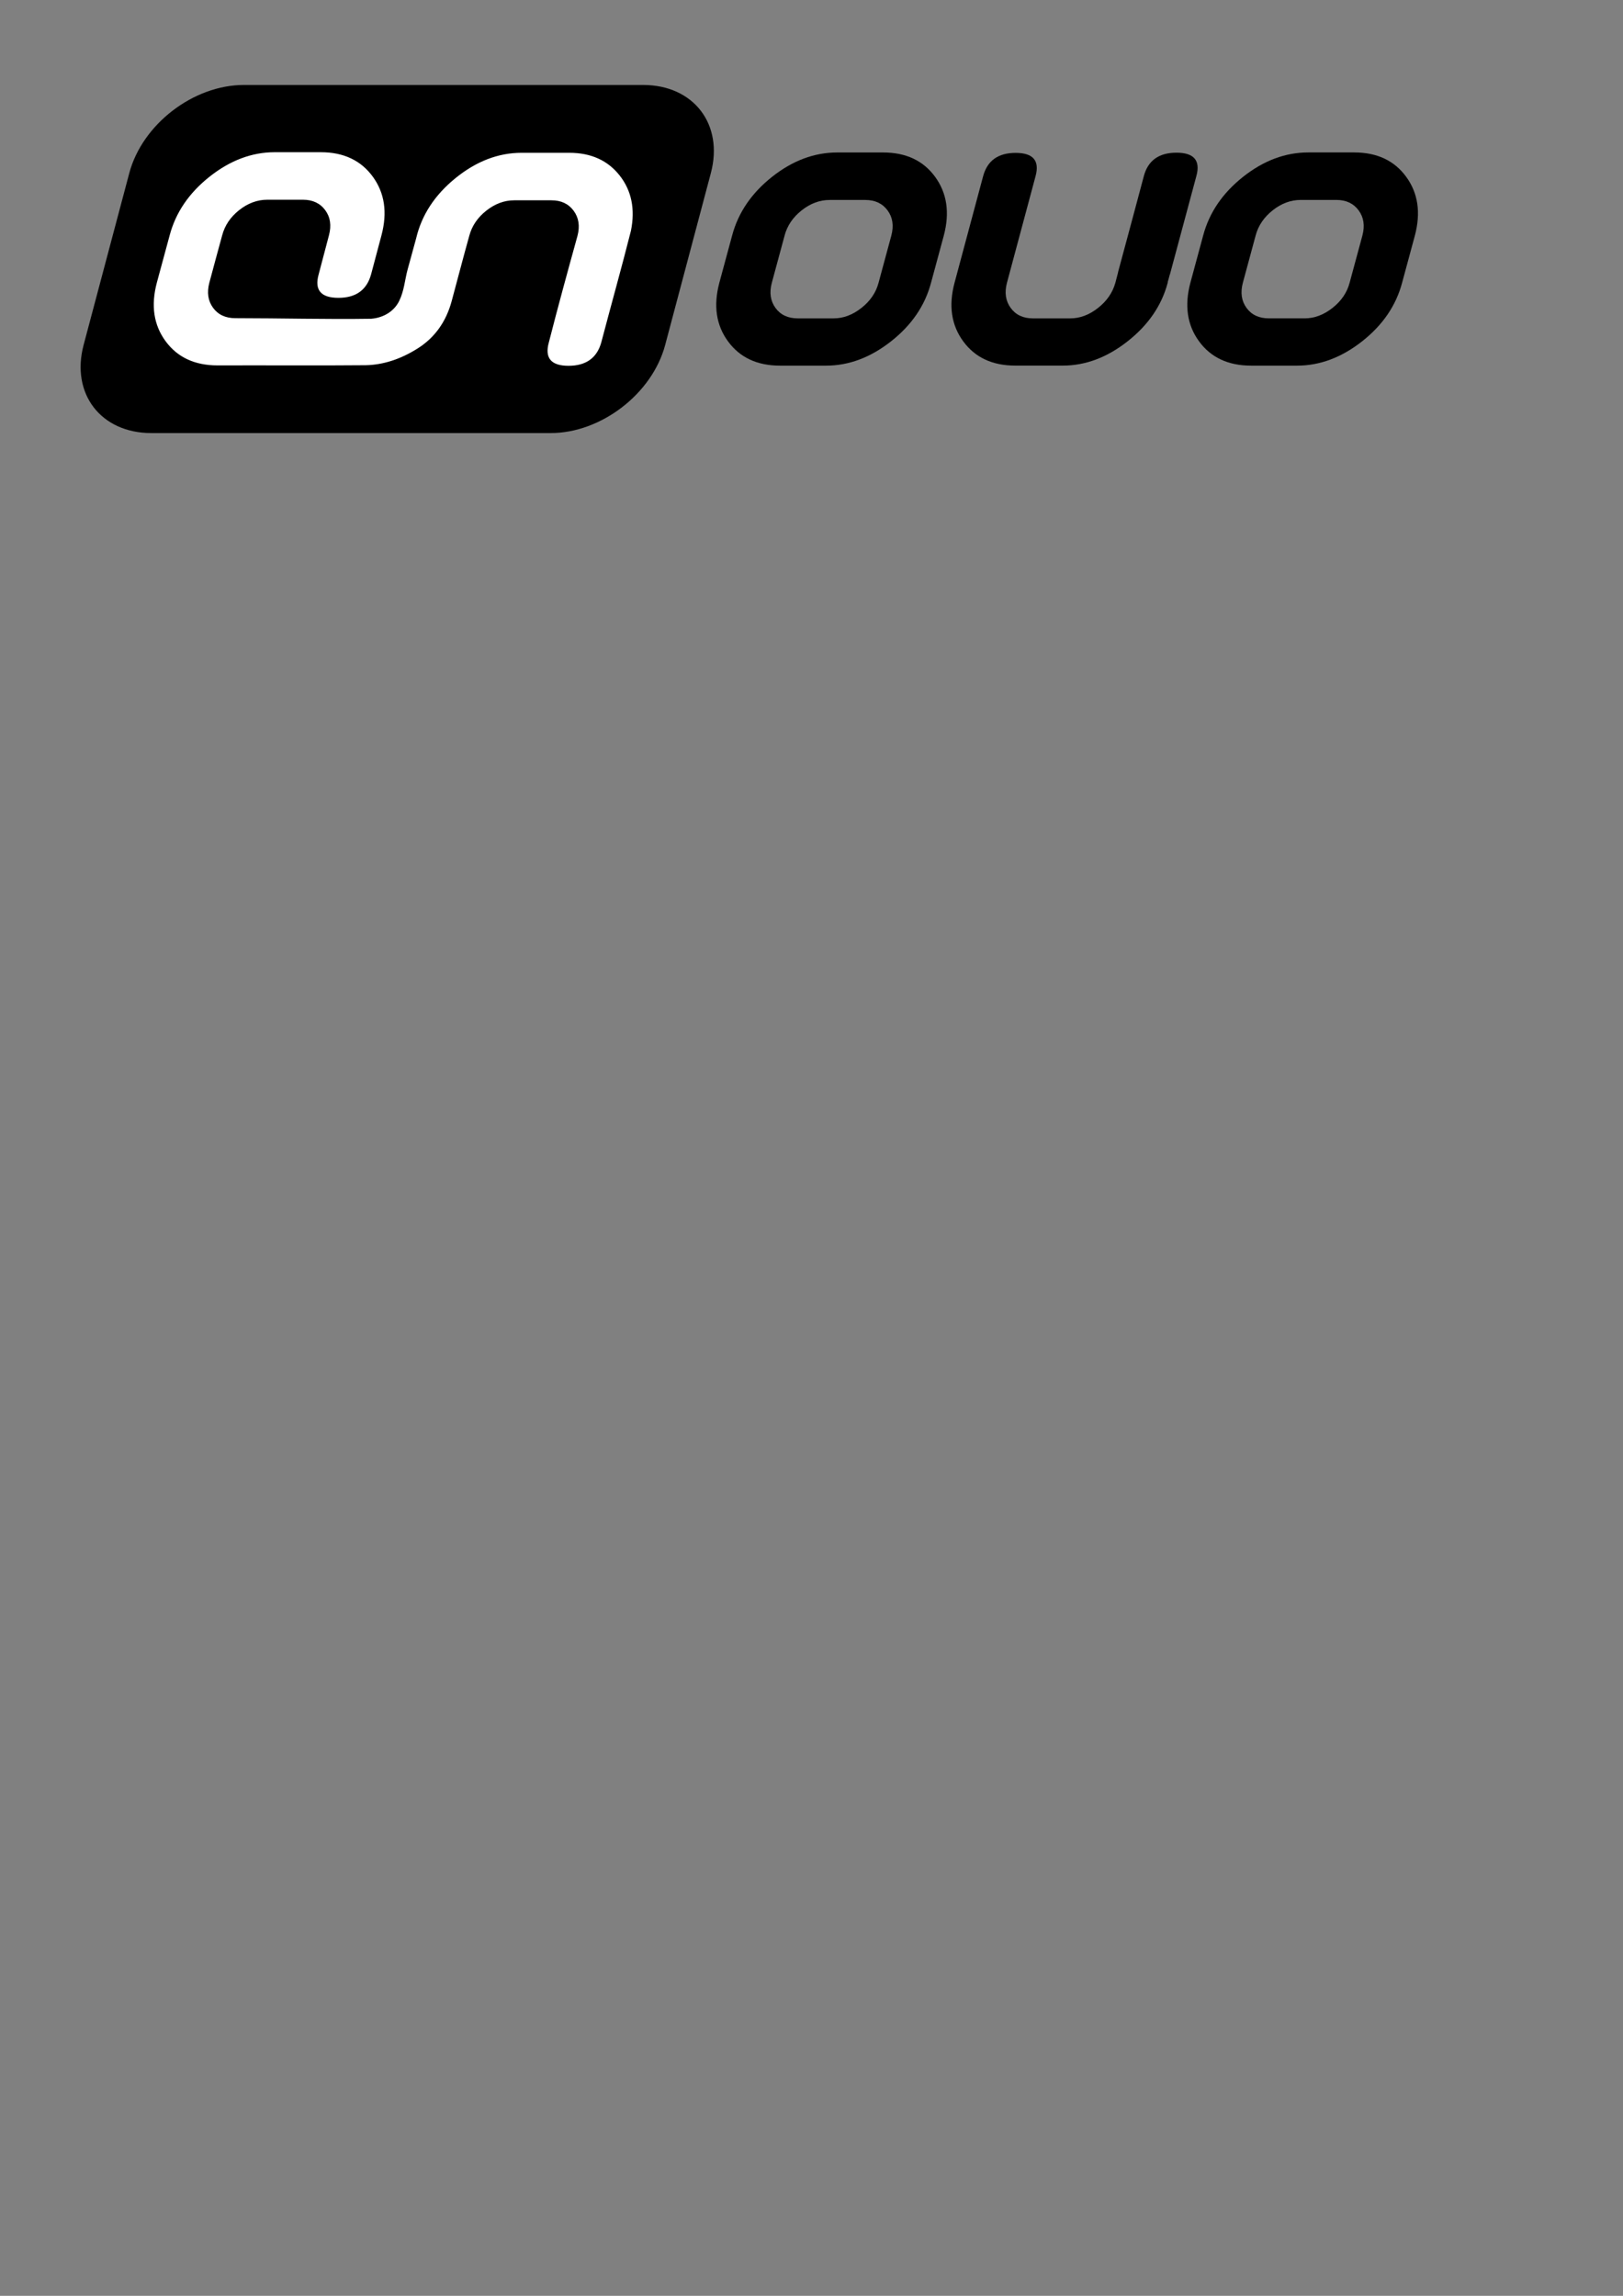 <?xml version="1.0" encoding="UTF-8" standalone="no"?>
<!-- Created with Inkscape (http://www.inkscape.org/) -->

<svg
   xmlns:dc="http://purl.org/dc/elements/1.1/"
   xmlns:cc="http://creativecommons.org/ns#"
   xmlns:rdf="http://www.w3.org/1999/02/22-rdf-syntax-ns#"
   xmlns:svg="http://www.w3.org/2000/svg"
   xmlns="http://www.w3.org/2000/svg"
   xmlns:sodipodi="http://sodipodi.sourceforge.net/DTD/sodipodi-0.dtd"
   xmlns:inkscape="http://www.inkscape.org/namespaces/inkscape"
   width="210mm"
   height="297mm"
   id="svg2861"
   version="1.1"
   inkscape:version="0.47 r22583"
   sodipodi:docname="Nouveau document 3">
  <rect width="100%" height="100%" fill="#808080" stroke="none"/>
  <defs
     id="defs2863">
    <inkscape:perspective
       sodipodi:type="inkscape:persp3d"
       inkscape:vp_x="0 : 526.18109 : 1"
       inkscape:vp_y="0 : 1000 : 0"
       inkscape:vp_z="744.09448 : 526.18109 : 1"
       inkscape:persp3d-origin="372.04724 : 350.78739 : 1"
       id="perspective2869" />
    <inkscape:perspective
       id="perspective2848"
       inkscape:persp3d-origin="0.5 : 0.33333333 : 1"
       inkscape:vp_z="1 : 0.5 : 1"
       inkscape:vp_y="0 : 1000 : 0"
       inkscape:vp_x="0 : 0.5 : 1"
       sodipodi:type="inkscape:persp3d" />
  </defs>
  <sodipodi:namedview
     id="base"
     pagecolor="#ffffff"
     bordercolor="#666666"
     borderopacity="1.0"
     inkscape:pageopacity="0.0"
     inkscape:pageshadow="2"
     inkscape:zoom="0.98994949"
     inkscape:cx="381.96018"
     inkscape:cy="880.09679"
     inkscape:document-units="px"
     inkscape:current-layer="layer1"
     showgrid="false"
     inkscape:window-width="1272"
     inkscape:window-height="968"
     inkscape:window-x="0"
     inkscape:window-y="0"
     inkscape:window-maximized="1" />
  <g
     inkscape:label="Calque 1"
     inkscape:groupmode="layer"
     id="layer1">
    <path
       style="fill:#000000;fill-opacity:1;stroke:none"
       d="m 119.272,41.543 195.226,0 c 24.701,0 39.479,19.219 33.133,43.091 l -22.336,84.028 c -6.346,23.872 -31.341,43.091 -56.042,43.091 l -195.226,0 c -24.701,0 -39.479,-19.219 -33.133,-43.091 L 63.23,84.634 C 69.576,60.762 94.571,41.543 119.272,41.543 z"
       id="rect3948-1-8-5"
       sodipodi:nodetypes="ccccccccc"
       inkscape:export-filename="F:\Mes Docs\onouo7.png"
       inkscape:export-xdpi="269"
       inkscape:export-ydpi="269" />
    <g
       id="g3745-1-3"
       transform="matrix(1.508,0,0,1.508,-312.72,10.52)"
       style="fill:#ffffff"
       inkscape:export-filename="F:\Mes Docs\onouo7.png"
       inkscape:export-xdpi="269"
       inkscape:export-ydpi="269">
      <g
         id="text2854-1-6-8"
         style="font-size:144px;font-style:italic;font-variant:normal;font-weight:normal;font-stretch:normal;text-align:start;line-height:125%;writing-mode:lr-tb;text-anchor:start;fill:#ffffff;fill-opacity:1;stroke:none;font-family:Sonic Empire;-inkscape-font-specification:Sonic Empire Italic"
         transform="translate(193.404,2.103)">
        <path
           style="fill:#ffffff"
           d="m 79.531,193.5 c -7.453,8e-5 -14.5,2.664 -21.156,7.938 -6.656,5.274 -10.969,11.594 -12.938,19 l -4.156,15.344 c -1.969,7.406 -1.031,13.719 2.812,18.969 3.844,5.25 9.469,7.875 16.875,7.875 16.013,-0.062 31.991,0.086 48.031,-0.062 5.648,-0.117 11.258,-1.914 16.812,-5.406 5.555,-3.492 9.266,-8.641 11.094,-15.438 0.937,-3.516 1.875,-7.016 2.812,-10.531 0.937,-3.516 1.891,-7.047 2.875,-10.562 0.844,-3.187 2.664,-5.906 5.5,-8.156 2.836,-2.25 5.875,-3.375 9.062,-3.375 l 12.094,0 c 3.141,7e-5 5.523,1.125 7.188,3.375 1.664,2.25 2.094,4.969 1.25,8.156 -3.176,11.486 -6.337,22.982 -9.281,34.531 -1.406,5.063 0.703,7.594 6.375,7.594 5.672,1e-5 9.219,-2.531 10.625,-7.594 3.171,-12.08 6.571,-24.116 9.625,-36.219 1.406,-7.031 0.187,-12.976 -3.656,-17.875 -3.844,-4.898 -9.297,-7.375 -16.375,-7.375 l -15.406,0 c -7.594,8e-5 -14.742,2.758 -21.469,8.219 -6.727,5.461 -10.969,11.953 -12.75,19.5 -0.938,3.375 -1.867,6.758 -2.781,10.156 -0.914,3.398 -1.093,6.822 -2.719,10.156 -1.625,3.334 -5.018,5.436 -9.062,5.781 -14.688,0.229 -29.374,-0.187 -44.062,-0.188 -3.188,3e-5 -5.609,-1.125 -7.25,-3.375 -1.641,-2.25 -2.031,-4.969 -1.188,-8.156 1.386,-5.115 2.738,-10.238 4.156,-15.344 0.844,-3.187 2.664,-5.906 5.5,-8.156 2.836,-2.25 5.891,-3.375 9.125,-3.375 3.854,8e-5 7.708,2e-5 11.562,0 3.141,7e-5 5.555,1.125 7.219,3.375 1.664,2.25 2.062,4.969 1.219,8.156 -1.129,4.225 -2.235,8.457 -3.344,12.688 -1.406,5.063 0.734,7.594 6.406,7.594 5.672,1e-5 9.187,-2.531 10.594,-7.594 l 3.375,-12.688 c 1.969,-7.406 1.031,-13.726 -2.812,-19 -3.844,-5.273 -9.469,-7.937 -16.875,-7.938 l -14.906,0 0,-1e-4 z"
           transform="translate(23.556,-153.229)"
           id="path2838-7-8-7"
           sodipodi:nodetypes="csccsccscscsccsccsccsccscssccsccsccsccsccsccc" />
      </g>
      <g
         id="text2854-1-0-7-2"
         style="font-size:144px;font-style:italic;font-variant:normal;font-weight:normal;font-stretch:normal;text-align:start;line-height:125%;writing-mode:lr-tb;text-anchor:start;fill:#ffffff;fill-opacity:1;stroke:none;font-family:Sonic Empire;-inkscape-font-specification:Sonic Empire Italic"
         transform="translate(200.296,14.743)" />
    </g>
    <g
       style="font-size:144px;font-style:normal;font-weight:normal;line-height:125%;fill:#000000;fill-opacity:1;stroke:none;font-family:Sonic Empire;-inkscape-font-specification:Sonic Empire"
       id="text3826-1-7"
       transform="matrix(1.508,0,0,1.508,-204.383,255.903)"
       inkscape:export-filename="F:\Mes Docs\onouo7.png"
       inkscape:export-xdpi="269"
       inkscape:export-ydpi="269">
      <path
         d="m 405.885,-66.472 c 3.141,2.7e-5 6.141,-1.125 9,-3.375 2.859,-2.25 4.711,-4.969 5.555,-8.156 0.703,-2.531 1.394,-5.086 2.074,-7.664 0.68,-2.578 1.371,-5.133 2.074,-7.664 0.844,-3.187 0.434,-5.906 -1.23,-8.156 -1.664,-2.25 -4.066,-3.375 -7.207,-3.375 -5.766,7e-5 -1.164,7e-5 -2.195,0 -1.031,7e-5 2.418,7e-5 2.348,0 -0.07,7e-5 -0.609,7e-5 -1.617,0 -1.008,7e-5 -4.371,7e-5 -10.09,0 -3.234,7e-5 -6.27,1.125 -9.105,3.375 -2.836,2.25 -4.676,4.969 -5.52,8.156 -0.703,2.531 -1.395,5.086 -2.074,7.664 -0.68,2.578 -1.371,5.133 -2.074,7.664 -0.844,3.188 -0.445,5.906 1.195,8.156 1.641,2.25 4.055,3.375 7.242,3.375 5.766,2.7e-5 9.152,2.7e-5 10.16,0 1.008,2.7e-5 1.547,2.7e-5 1.617,0 0.07,2.7e-5 0.621,2.7e-5 1.652,0 1.031,2.7e-5 -7.57,2.7e-5 -1.805,0 z m 35.719,-26.859 -4.148,15.328 c -1.969,7.406 -6.293,13.734 -12.973,18.984 -6.68,5.25 -13.699,7.875 -21.059,7.875 l -14.93,0 c -7.406,1.2e-5 -13.031,-2.625 -16.875,-7.875 -3.844,-5.25 -4.781,-11.578 -2.812,-18.984 l 4.148,-15.328 c 1.969,-7.406 6.281,-13.746 12.938,-19.02 6.656,-5.273 13.711,-7.91 21.164,-7.91 l 14.859,0 c 7.406,8e-5 13.031,2.637 16.875,7.91 3.844,5.274 4.781,11.613 2.812,19.02 z"
         style="font-style:italic;font-variant:normal;font-stretch:normal;text-align:start;line-height:125%;writing-mode:lr-tb;text-anchor:start;fill:#000000;font-family:Sonic Empire;-inkscape-font-specification:Sonic Empire Italic"
         id="path3831-8-9"
         sodipodi:nodetypes="cscscssssssscscssssscccsccsccsccsc" />
      <path
         style="font-style:italic;font-variant:normal;font-stretch:normal;text-align:start;line-height:125%;writing-mode:lr-tb;text-anchor:start;fill:#000000;font-family:Sonic Empire;-inkscape-font-specification:Sonic Empire Italic"
         d="m 517.049,-119.406 c -5.672,8e-5 -9.203,2.516 -10.562,7.531 l -3.625,13.562 -4.781,17.75 0.031,0 c -0.28,1.062 -0.653,2.491 -0.875,3.344 -0.891,3.188 -2.766,5.906 -5.625,8.156 -2.859,2.25 -5.859,3.375 -9,3.375 l -12.094,0 c -3.188,2.7e-5 -5.578,-1.125 -7.219,-3.375 -1.641,-2.25 -2.063,-4.969 -1.219,-8.156 l 9.281,-34.594 c 1.359,-5.016 -0.797,-7.531 -6.469,-7.531 -5.672,8e-5 -9.172,2.516 -10.531,7.531 l -9.281,34.594 c -1.969,7.406 -1.031,13.719 2.812,18.969 3.844,5.25 9.469,7.875 16.875,7.875 l 15.406,0 c 7.359,1.2e-5 14.352,-2.625 21.031,-7.875 6.68,-5.25 11.031,-11.562 13,-18.969 -1e-4,-0.141 0.015,-0.297 0.062,-0.438 0.047,-0.141 0.078,-0.266 0.125,-0.406 0.131,-0.496 0.325,-1.183 0.5,-1.844 l 0.031,0 8.594,-31.969 c 1.359,-5.016 -0.797,-7.531 -6.469,-7.531 l 1e-4,0 z"
         transform="translate(0,-0.783)"
         id="path3833-9-3"
         sodipodi:nodetypes="ccccccsccsccsccsccscssccccc" />
    </g>
    <path
       d="m 638.055,155.656 c 4.737,3e-5 9.261,-1.697 13.574,-5.09 4.312,-3.393 7.105,-7.494 8.377,-12.301 1.06,-3.818 2.103,-7.67 3.128,-11.559 1.025,-3.888 2.068,-7.741 3.128,-11.559 1.272,-4.807 0.654,-8.908 -1.856,-12.301 -2.51,-3.393 -6.133,-5.09 -10.87,-5.09 -8.696,1e-4 -1.756,1e-4 -3.311,0 -1.555,1e-4 3.647,1e-4 3.541,0 -0.106,1e-4 -0.919,1e-4 -2.439,0 -1.52,1e-4 -6.592,1e-4 -15.217,0 -4.878,1e-4 -9.456,1.697 -13.733,5.09 -4.277,3.394 -7.052,7.494 -8.324,12.301 -1.06,3.818 -2.103,7.671 -3.128,11.559 -1.025,3.888 -2.068,7.741 -3.128,11.559 -1.273,4.807 -0.672,8.908 1.803,12.301 2.474,3.393 6.115,5.09 10.923,5.09 8.696,3e-5 13.803,3e-5 15.323,0 1.52,3e-5 2.333,3e-5 2.439,0 0.106,3e-5 0.937,3e-5 2.492,0 1.555,3e-5 -11.418,3e-5 -2.722,0 z m 53.871,-40.509 -6.257,23.118 c -2.969,11.17 -9.491,20.714 -19.565,28.632 -10.074,7.918 -20.661,11.877 -31.76,11.877 l -22.517,0 c -11.17,1e-5 -19.654,-3.959 -25.451,-11.877 -5.797,-7.918 -7.211,-17.462 -4.242,-28.632 l 6.257,-23.118 c 2.969,-11.17 9.473,-20.732 19.512,-28.685 10.039,-7.953 20.679,-11.93 31.919,-11.93 l 22.411,0 c 11.17,1.2e-4 19.653,3.977 25.451,11.93 5.797,7.953 7.211,17.515 4.242,28.685 z"
       style="font-size:144px;font-style:italic;font-variant:normal;font-weight:normal;font-stretch:normal;text-align:start;line-height:125%;writing-mode:lr-tb;text-anchor:start;fill:#000000;fill-opacity:1;stroke:none;font-family:Sonic Empire;-inkscape-font-specification:Sonic Empire Italic"
       id="path3831-2-2-1"
       sodipodi:nodetypes="cscscssssssscscssssscccsccsccsccsc"
       inkscape:export-filename="F:\Mes Docs\onouo7.png"
       inkscape:export-xdpi="269"
       inkscape:export-ydpi="269" />
  </g>
</svg>
